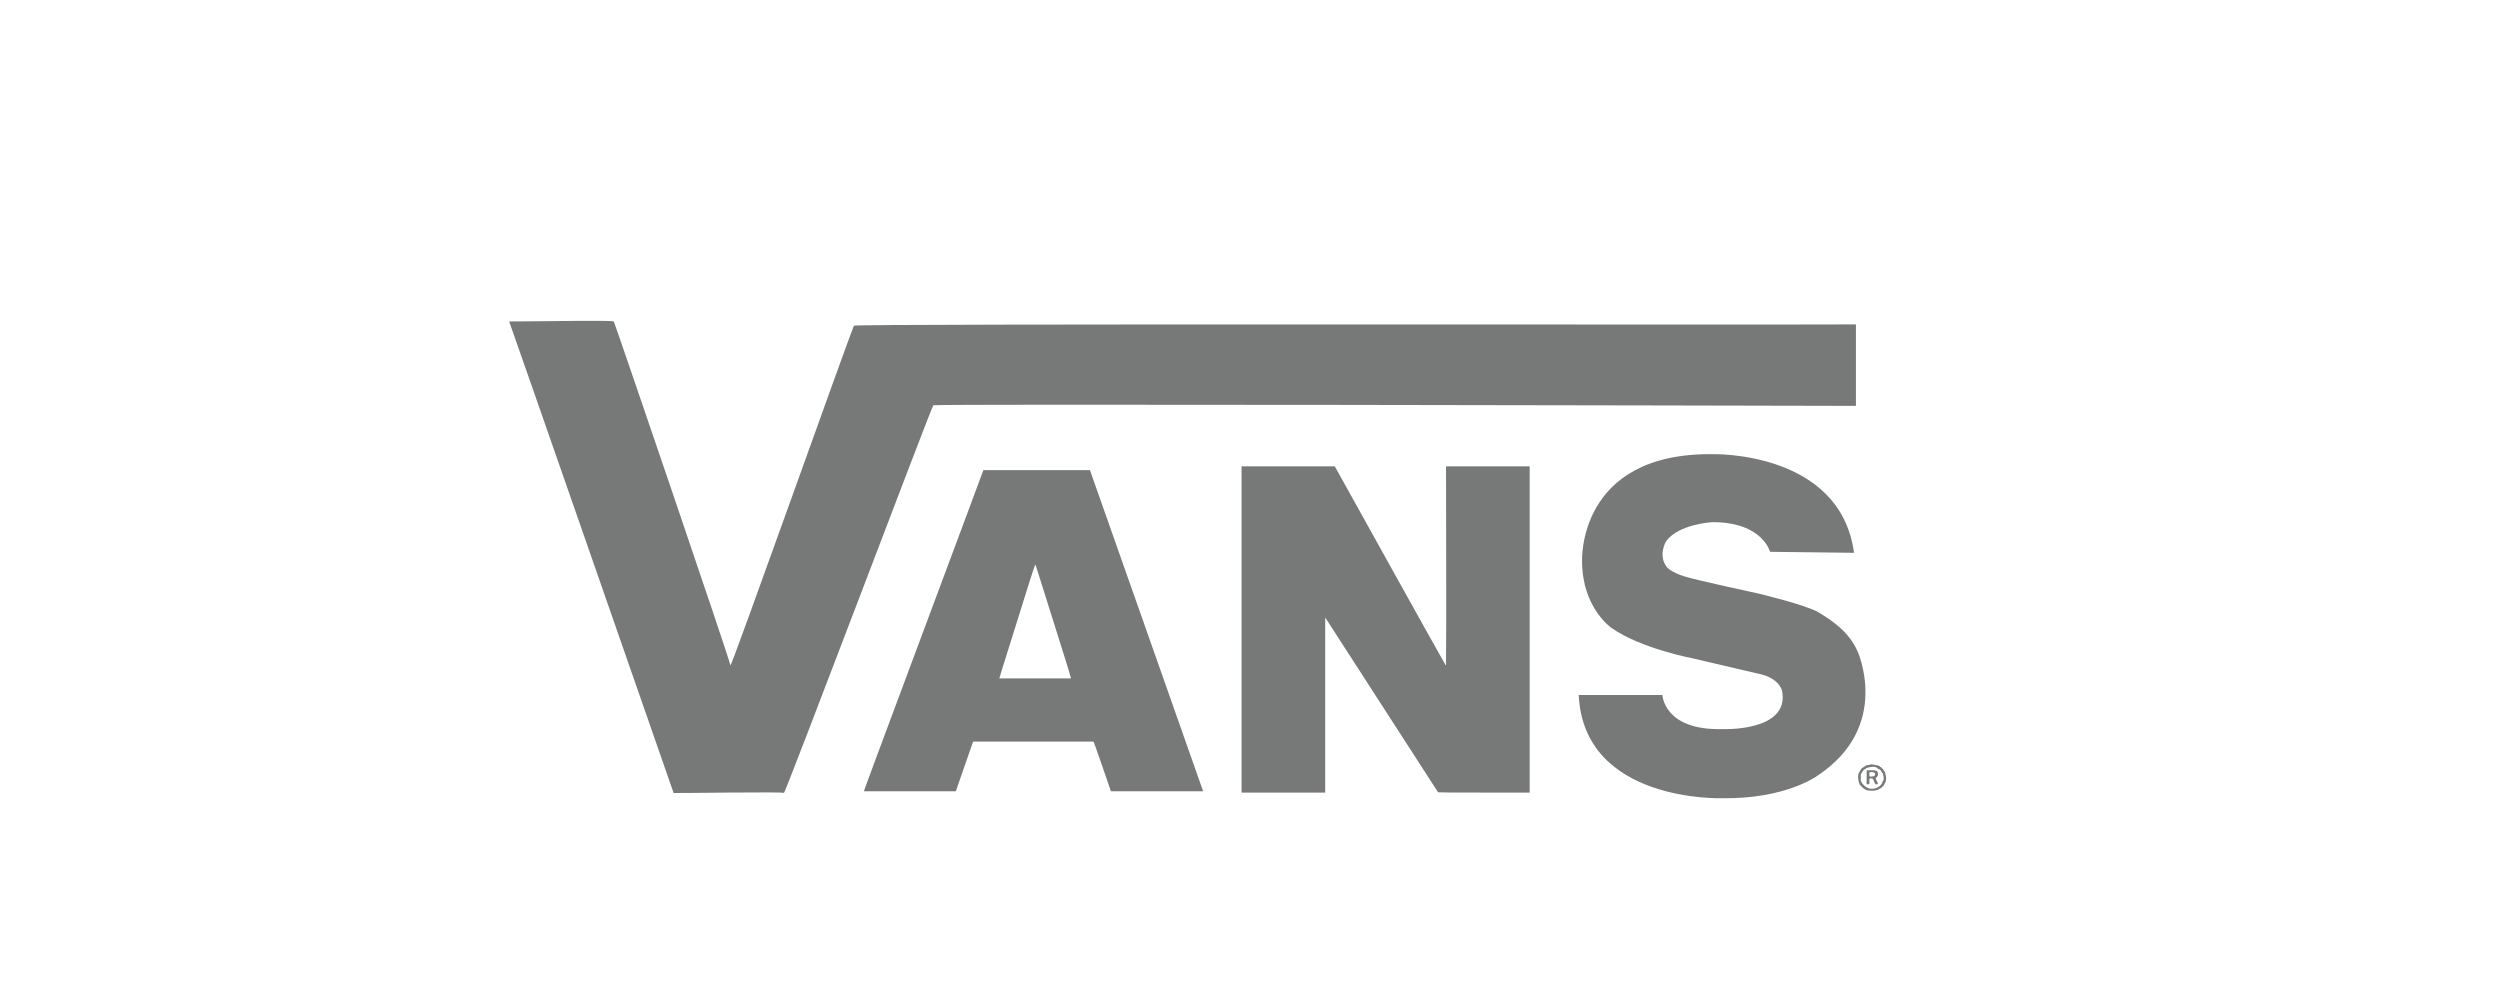 <?xml version="1.0" encoding="utf-8"?>
<!-- Generator: Adobe Illustrator 15.1.0, SVG Export Plug-In . SVG Version: 6.00 Build 0)  -->
<!DOCTYPE svg PUBLIC "-//W3C//DTD SVG 1.1//EN" "http://www.w3.org/Graphics/SVG/1.1/DTD/svg11.dtd">
<svg version="1.1" id="Layer_1" xmlns="http://www.w3.org/2000/svg" xmlns:xlink="http://www.w3.org/1999/xlink" x="0px" y="0px"
	 width="2835px" height="1113.189px" viewBox="0 0 2835 1113.189" enable-background="new 0 0 2835 1113.189" xml:space="preserve">
<g>
	<g>
		<path fill="#777979" d="M2120.366,867.334c-0.014,0.004,0.181-0.467,0.511-0.513c1.551-0.195,5.246,0.258,7.164,1.024
			c0.182,0.073,0.908-0.141,1.024,0c0.336,0.413,1.704,0.552,2.56,1.024c0.214,0.118,0.329,0.939,0.51,1.022
			c0.244,0.109,0.819-0.16,1.024,0c0.456,0.361,0.61,1.123,1.022,1.535c0.399,0.399,1.187,0.595,1.535,1.023
			c0.145,0.178-0.171,0.883,0,1.025c0.6,0.488,0.929,0.582,1.535,1.534c0.32,0.502,0.329,0.804,0.511,1.535
			c0.124,0.48,0.279,1.282,0.515,2.046c0.604,2.002,0.769,5.657,0,8.188c-0.021,0.071-0.427,0.167-0.515,0.512
			c-0.241,0.976-0.431,1.027-1.022,2.048c-0.2,0.347-0.228,1.146-0.513,1.535c-0.338,0.459-1.127,0.616-1.533,1.022
			c-0.392,0.393-0.599,1.199-1.023,1.535c-0.18,0.142-0.885-0.171-1.022,0c-0.141,0.171-0.345,0.909-0.514,1.023
			c-0.186,0.125-0.888-0.165-1.023,0c-0.568,0.696-0.455,0.755-1.535,1.023c-0.452,0.112-0.877,0.348-1.535,0.512
			c-2.242,0.561-4.904,1.077-8.187,0.513c-1.228-0.211-2.727-0.196-3.585-0.513c-0.199-0.074,0.015-0.484-0.509-0.512
			c-0.779-0.04-1.775-0.963-2.56-1.536c-1.387-1.009-2.411-1.975-3.583-3.581c-0.282-0.391-0.792-0.693-1.021-1.022
			c-0.129-0.184,0.166-0.888,0-1.024c-0.63-0.513-0.602-1.383-1.022-3.072c-0.514-2.048-0.788-5.603,0-8.186
			c0.019-0.069,0.422-0.168,0.511-0.511c0.243-0.977,0.431-1.026,1.024-2.047c0.576-0.998,1.375-2.592,2.559-3.581
			c0.662-0.558,1.856-1.128,2.558-1.536c0.941-0.549,1.673-1.225,2.558-1.536C2117.904,867.453,2119.027,867.536,2120.366,867.334z
			 M2111.668,888.314c0.028,0.598,0.297,0.224,0.51,0.513c2.142,2.886,5.58,5.385,9.724,5.628c4.843,0.286,8.721-1.926,10.747-4.094
			c0.566-0.608,1.51-1.586,1.533-2.047c0.041-0.758,0.797-1.647,1.024-2.558c0.084-0.337,0.493-0.449,0.511-0.515
			c0.735-2.481,0.406-3.799,0-5.627c-0.212-0.955-0.269-1.978-0.511-2.559c-0.097-0.229-0.859-0.759-1.024-1.023
			c-0.664-1.067-0.916-1.939-1.533-2.557c-1.185-1.183-2.241-1.444-3.583-2.049c-0.193-0.085-0.273-0.92-0.513-1.023
			c-0.282-0.121-0.721,0.074-1.022,0c-0.315-0.078-0.482-0.504-0.513-0.512c-2.541-0.678-4.959-0.277-6.141,0
			c-1.38,0.326-2.09,0.396-2.558,0.512c-0.634,0.159-0.683,0.093-1.025,0.514c-0.135,0.166-0.838-0.129-1.024,0
			c-0.387,0.27-0.711,1.151-1.021,1.533c-0.138,0.167-0.839-0.129-1.022,0c-0.211,0.148-0.815,0.809-1.024,1.025
			c-1.275,1.312-1.913,3.191-3.069,4.604c0,2.559,0,5.117,0,7.676C2110.781,886.351,2111.642,887.838,2111.668,888.314z"/>
		<path fill="#777979" d="M2116.783,873.477c4.467,0.14,9.913-0.703,12.282,1.534c0.286,1.111,1.222,4.188,0,5.116
			c-0.347,1.188-1.701,1.37-2.048,2.559c0.585,2.484,2.307,3.836,2.559,6.653c-1.053-0.312-3.555,0.823-3.07-1.024
			c-2.223-1.529-1.002-6.504-5.629-5.629c-2.34,0.388,0.063,5.522-1.535,6.653c-0.511,0-1.022,0-1.535,0
			c-1.734,0.195-0.971-2.029-1.023-3.071c-0.15-3.023,0.112-7.761,0-11.257C2116.783,874.499,2116.783,873.985,2116.783,873.477z
			 M2120.366,875.521c-0.783,0.933-0.783,4.186,0,5.118c2.922,0.022,5.834,0.035,6.14-2.559
			C2126.243,875.442,2123.395,875.394,2120.366,875.521z"/>
	</g>
</g>
<path fill="#777979" d="M1236.366,534.182c42.58,121.118,85.463,241.941,127.997,363.095c-34.901,0-69.781,0-104.661,0
	c-0.561-2.401-17.877-51.621-18.059-52.333l-0.384-0.363c-0.454-1.237-0.2-2.801-1.514-3.585c-45.409,0-90.836,0-136.257,0
	c-6.479,18.81-13.066,37.512-19.576,56.281c-34.762,0-69.507,0-104.274,0c0.222-1.989,133.979-359.285,135.518-364.167
	c40.152,0,80.308,0,120.457,0C1236.142,533.205,1236.045,533.898,1236.366,534.182z M1174.256,640.28l-0.366,0.356
	c-0.763,0.507-13.71,42.164-13.935,43.014c-1.09,4.149-26.621,84.234-26.721,85.661c27.093,0,54.207,0,81.301,0
	C1214.119,765.71,1174.2,640.833,1174.256,640.28z"/>
<path fill="#777979" d="M1408.302,528.833c35.001,0,70.004,0,105.021,0c0.776-0.237,0.511,0.411,0.742,0.728
	c0,0,124.243,223.699,125.353,224.858c0.682-0.257,0.363-2.079,0.374-3.295c0.496-35.709,0-184.772,0-222.292
	c31.62,0,63.239,0,94.861,0c0,123.327,0,246.676,0,370.004c-31.503,0-57.403-0.107-90.138-0.107c-2.458,0-13.739-0.285-13.739-0.285
	l-127.249-197.047l-0.748-0.72c0,66.051,0,132.109,0,198.16c-31.621,0-63.241,0-94.859,0c0-122.972,0-245.937,0-368.914
	C1407.89,529.403,1407.852,528.886,1408.302,528.833z"/>
<path fill="#777979" d="M696.091,364.624c1.08,1.695,131.079,382.304,132.228,389.966c1.837,0.089,132.504-367.406,139.998-385.273
	c1.025-2.448,1043.404-0.826,1136.312-1.45c0,28.767,0,63.629,0,92.397c-186.981-0.455-1035.516-2.282-1046.238-0.715
	c-1.524,0.223-168.436,442.113-169.436,439.619c-0.61-1.526-119.869,0.394-125.062,0.089c-1.9-5.421-186.166-534.727-186.5-534.726
	C616.722,364.53,694.938,362.826,696.091,364.624z"/>
<path fill="#777979" d="M2102.477,626.885l-95.246-1.14c0,0-8.385-33.607-65.055-33.607c0,0-38.081,1.76-52.741,21.515
	c0,0-10.039,16.36,1.173,29.864c0,0,4.812,5.608,19.819,10.2c15.007,4.591,82.838,19.188,82.838,19.188s54.771,12.94,69.158,21.627
	c14.39,8.686,34.241,21.703,43.935,43.828c0,0,39.292,85.403-45.486,141.345c0,0-35.837,26.749-108.821,25.46
	c0,0-156.128,5.04-161.781-117.046h94.931c0,0,1.381,40.151,67.604,38.673c0,0,77.146,3.437,68.034-43.456
	c0,0-2.784-13.328-23.336-18.518l-77.22-18.07c0,0-59.877-11.277-93.049-34.833c0,0-33.172-22.697-33.172-75.502
	c0,0-5.674-123.007,147.854-121.394C1941.914,515.021,2086.759,510.886,2102.477,626.885z"/>
</svg>
